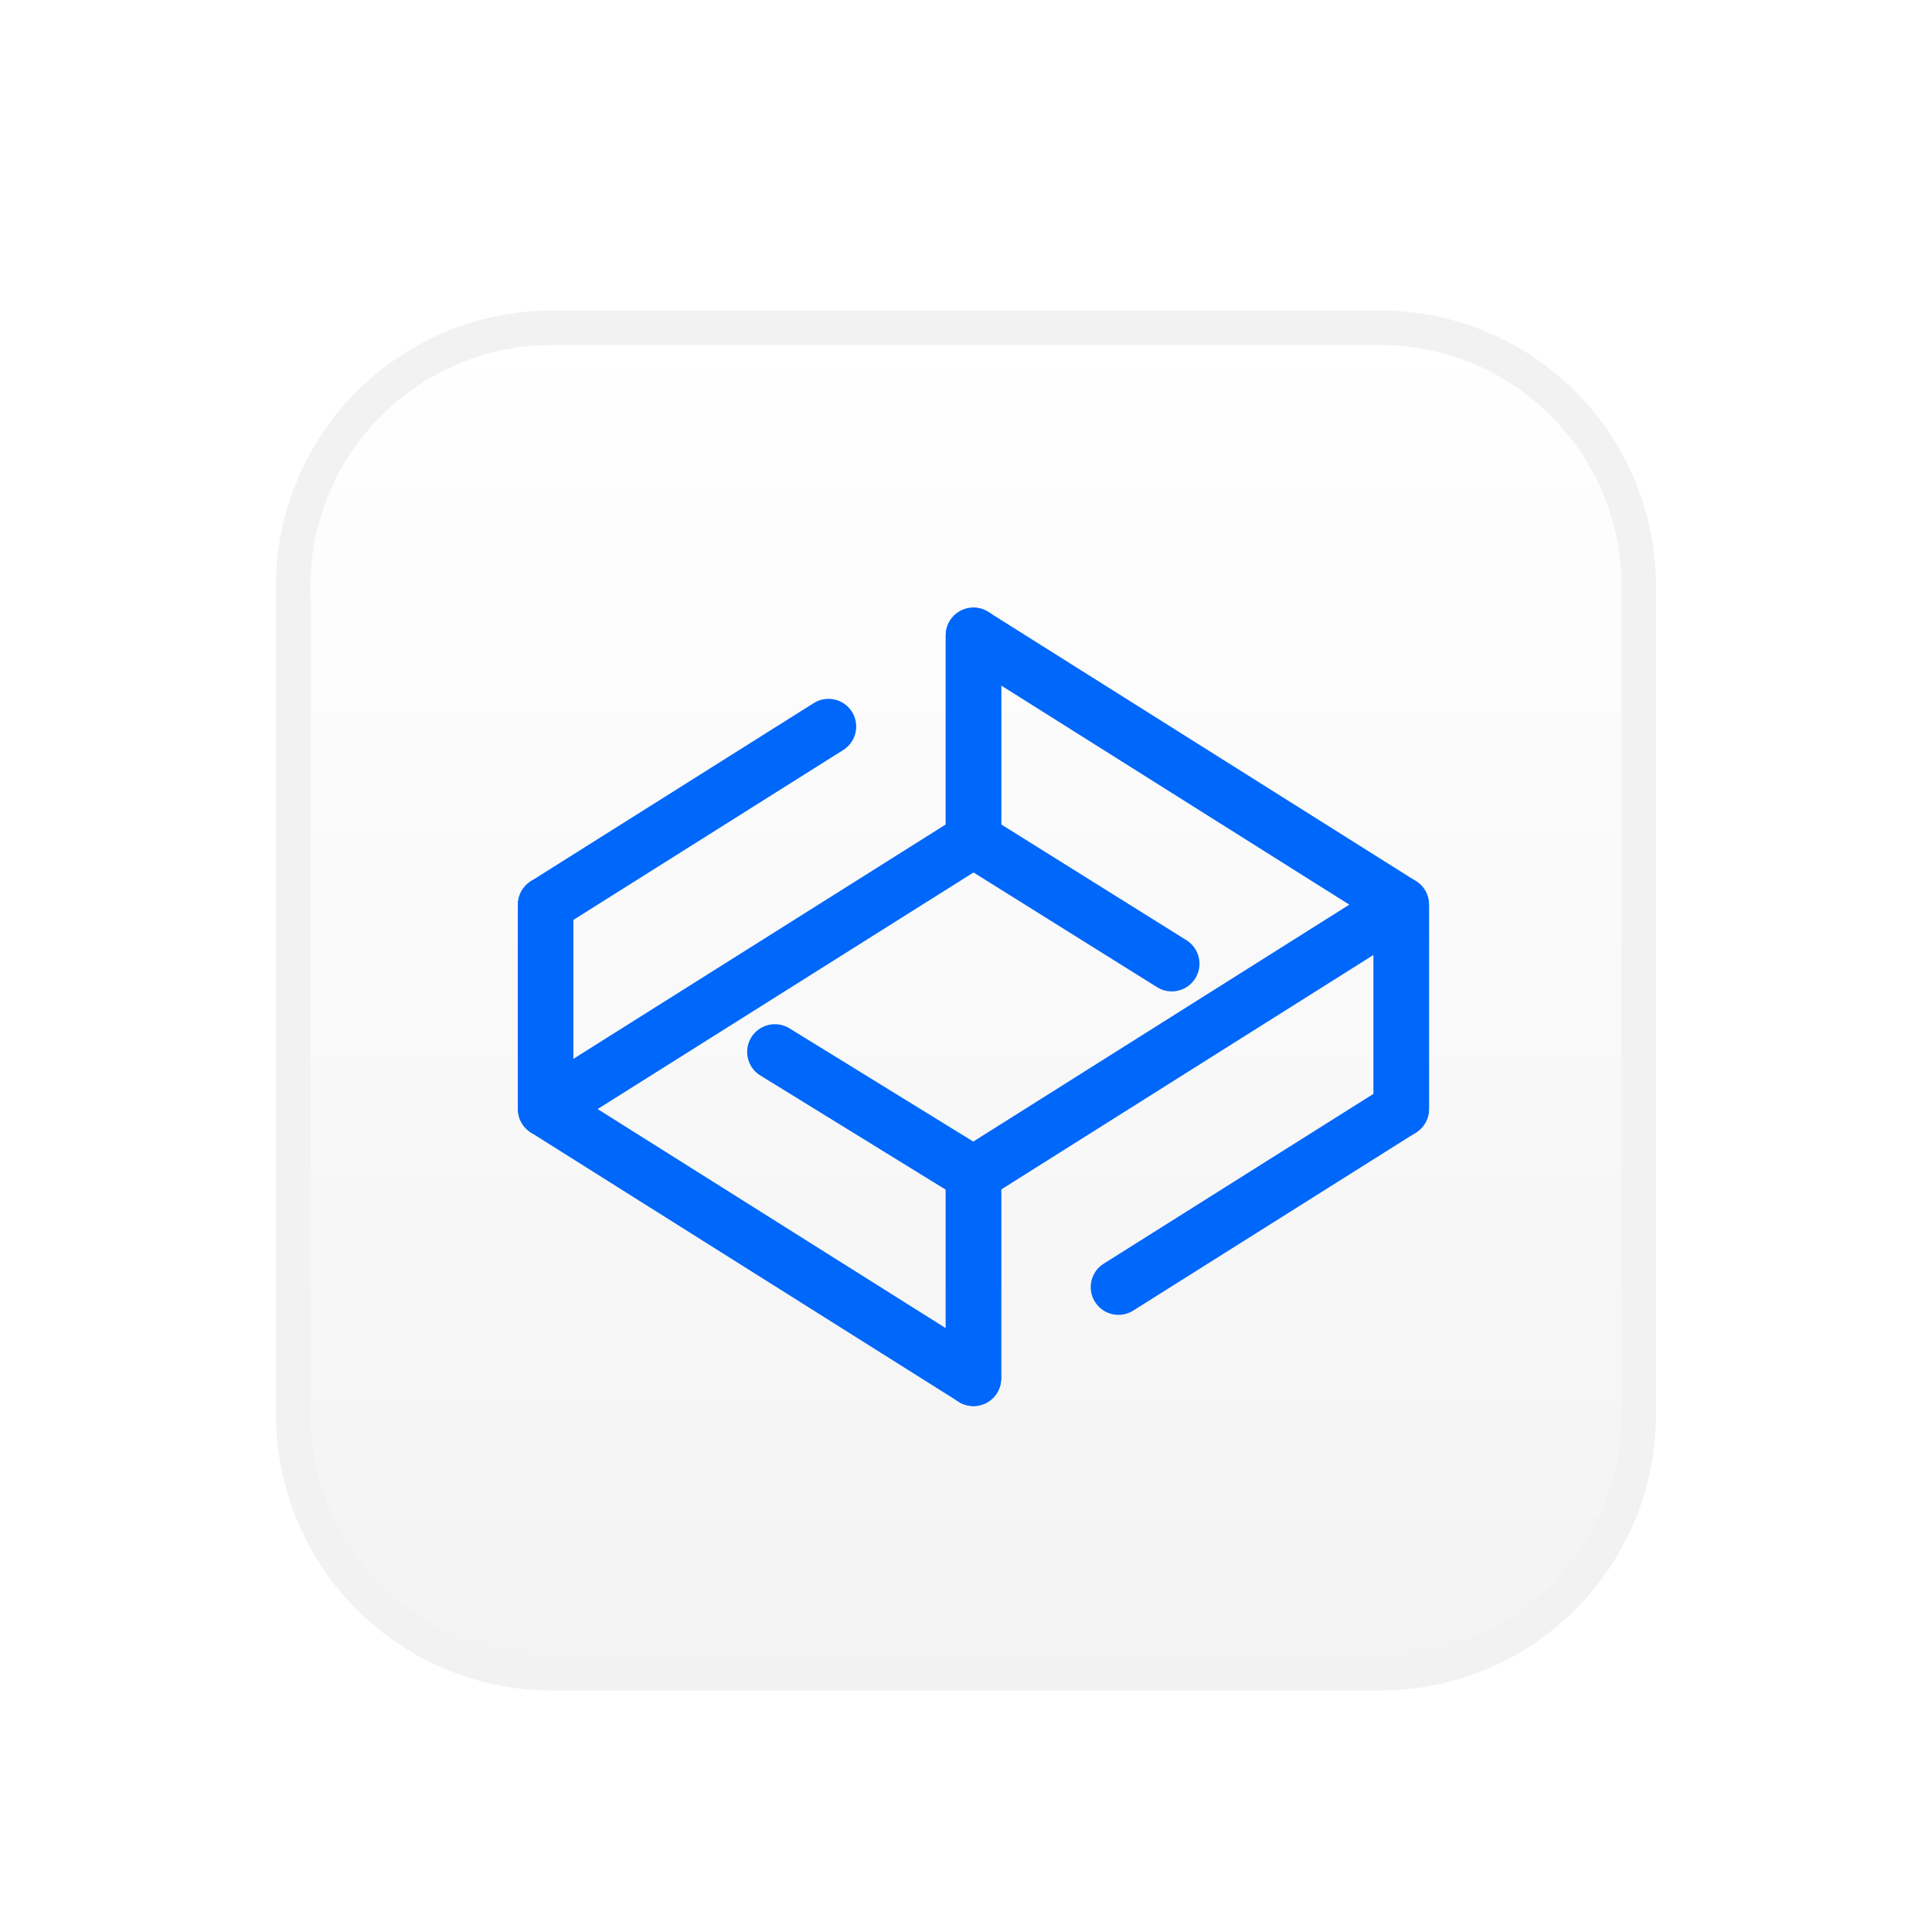 <svg width="112" height="112" viewBox="0 0 112 112" fill="none" xmlns="http://www.w3.org/2000/svg">
<g filter="url(#filter0_dd_9272_11213)">
<path d="M80 13C88.284 13 95 19.716 95 28V76C95 84.284 88.284 91 80 91H32C23.716 91 17 84.284 17 76V28C17 19.716 23.716 13 32 13H80Z" fill="url(#paint0_linear_9272_11213)" stroke="#F2F2F2" stroke-width="2"/>
<g clip-path="url(#clip0_9272_11213)">
<path fill-rule="evenodd" clip-rule="evenodd" d="M56.433 29.225C57.32 29.225 58.04 29.944 58.04 30.831V42.681C58.04 43.233 57.756 43.747 57.289 44.041L32.486 59.653C31.991 59.964 31.366 59.982 30.854 59.699C30.342 59.417 30.024 58.878 30.024 58.293V46.443C30.024 45.891 30.308 45.377 30.775 45.083L47.173 34.759C47.924 34.287 48.916 34.512 49.389 35.263C49.861 36.014 49.636 37.005 48.885 37.478L33.237 47.33V55.384L54.827 41.794V30.831C54.827 29.944 55.546 29.225 56.433 29.225Z" fill="#0067FB"/>
<path fill-rule="evenodd" clip-rule="evenodd" d="M55.656 29.425C56.168 29.142 56.793 29.16 57.288 29.471L82.091 45.083C82.558 45.377 82.841 45.891 82.841 46.443V58.293C82.841 59.18 82.122 59.899 81.235 59.899C80.348 59.899 79.629 59.18 79.629 58.293V47.33L58.039 33.74V41.791L68.78 48.505C69.532 48.975 69.761 49.966 69.291 50.718C68.82 51.47 67.829 51.699 67.077 51.229L55.581 44.044C55.111 43.75 54.826 43.235 54.826 42.681V30.831C54.826 30.246 55.144 29.707 55.656 29.425Z" fill="#0067FB"/>
<path fill-rule="evenodd" clip-rule="evenodd" d="M31.631 44.837C32.518 44.837 33.237 45.556 33.237 46.443V57.407L54.827 70.996V62.968L44.078 56.347C43.322 55.882 43.087 54.893 43.552 54.137C44.018 53.382 45.007 53.147 45.763 53.612L57.276 60.703C57.75 60.995 58.04 61.513 58.04 62.07V73.905C58.04 74.49 57.722 75.029 57.21 75.311C56.698 75.594 56.072 75.576 55.578 75.265L30.775 59.653C30.308 59.359 30.024 58.846 30.024 58.293V46.443C30.024 45.556 30.744 44.837 31.631 44.837Z" fill="#0067FB"/>
<path fill-rule="evenodd" clip-rule="evenodd" d="M82.011 45.037C82.523 45.319 82.841 45.858 82.841 46.443V58.293C82.841 58.845 82.558 59.359 82.091 59.653L65.692 69.977C64.941 70.449 63.95 70.224 63.477 69.473C63.004 68.722 63.23 67.731 63.981 67.258L79.629 57.407V49.354L58.039 62.957V73.905C58.039 74.792 57.32 75.511 56.432 75.511C55.545 75.511 54.826 74.792 54.826 73.905V62.07C54.826 61.519 55.109 61.005 55.576 60.711L80.379 45.084C80.874 44.772 81.499 44.754 82.011 45.037Z" fill="#0067FB"/>
</g>
</g>
<defs>
<filter id="filter0_dd_9272_11213" x="0" y="0" width="112" height="112" filterUnits="userSpaceOnUse" color-interpolation-filters="sRGB">
<feFlood flood-opacity="0" result="BackgroundImageFix"/>
<feColorMatrix in="SourceAlpha" type="matrix" values="0 0 0 0 0 0 0 0 0 0 0 0 0 0 0 0 0 0 127 0" result="hardAlpha"/>
<feOffset dy="4"/>
<feGaussianBlur stdDeviation="8"/>
<feComposite in2="hardAlpha" operator="out"/>
<feColorMatrix type="matrix" values="0 0 0 0 0.381 0 0 0 0 0.408 0 0 0 0 0.381 0 0 0 0.15 0"/>
<feBlend mode="normal" in2="BackgroundImageFix" result="effect1_dropShadow_9272_11213"/>
<feColorMatrix in="SourceAlpha" type="matrix" values="0 0 0 0 0 0 0 0 0 0 0 0 0 0 0 0 0 0 127 0" result="hardAlpha"/>
<feOffset dy="2"/>
<feGaussianBlur stdDeviation="2"/>
<feComposite in2="hardAlpha" operator="out"/>
<feColorMatrix type="matrix" values="0 0 0 0 0.381 0 0 0 0 0.408 0 0 0 0 0.381 0 0 0 0.15 0"/>
<feBlend mode="normal" in2="effect1_dropShadow_9272_11213" result="effect2_dropShadow_9272_11213"/>
<feBlend mode="normal" in="SourceGraphic" in2="effect2_dropShadow_9272_11213" result="shape"/>
</filter>
<linearGradient id="paint0_linear_9272_11213" x1="55.998" y1="91.996" x2="55.998" y2="12" gradientUnits="userSpaceOnUse">
<stop stop-color="#F3F3F3"/>
<stop offset="1" stop-color="white"/>
</linearGradient>
<clipPath id="clip0_9272_11213">
<rect width="55.391" height="46.87" fill="white" transform="translate(28.729 28.988)"/>
</clipPath>
</defs>
</svg>
